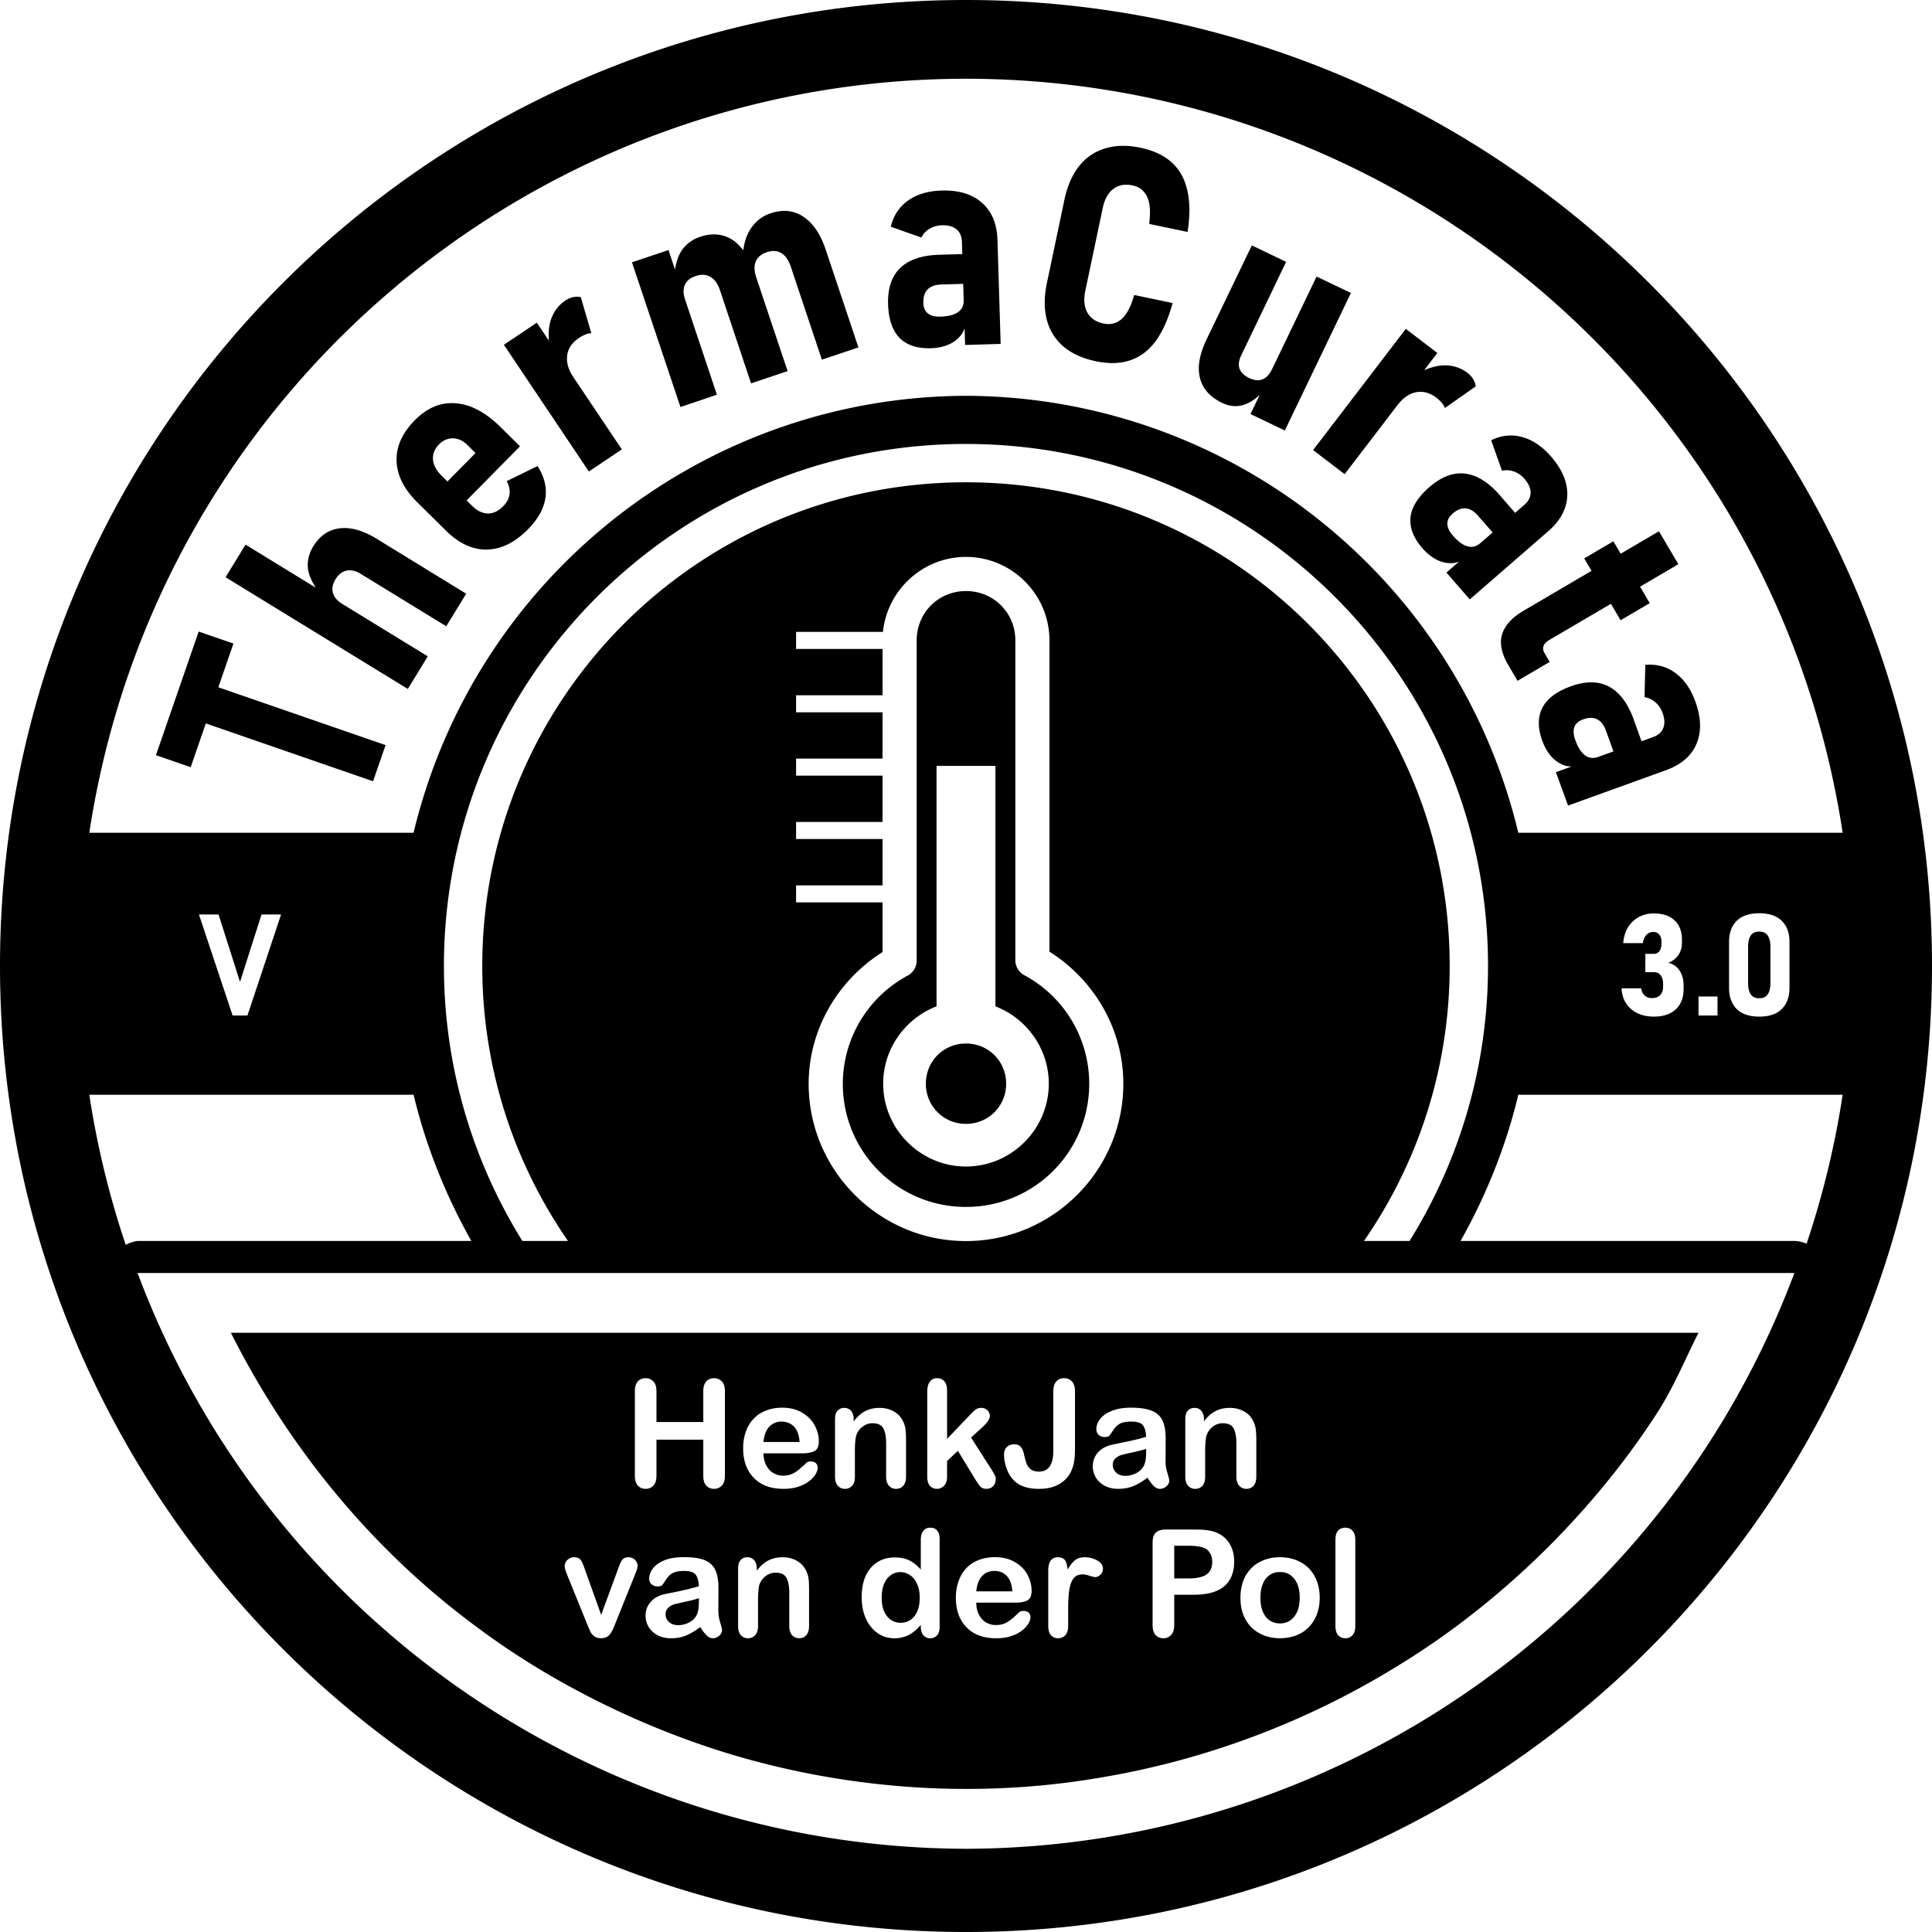 <?xml version="1.0" encoding="UTF-8" standalone="no"?>
<!-- Created with Inkscape (http://www.inkscape.org/) -->

<svg
   version="1.1"
   id="svg1"
   width="151.184"
   height="151.184"
   viewBox="0 0 151.184 151.184"
   sodipodi:docname="ThermaCurata logo - export.svg"
   inkscape:version="1.3.2 (091e20e, 2023-11-25, custom)"
   xmlns:inkscape="http://www.inkscape.org/namespaces/inkscape"
   xmlns:sodipodi="http://sodipodi.sourceforge.net/DTD/sodipodi-0.dtd"
   xmlns="http://www.w3.org/2000/svg"
   xmlns:svg="http://www.w3.org/2000/svg">
  <defs
     id="defs1" />
  <sodipodi:namedview
     id="namedview1"
     pagecolor="#ffffff"
     bordercolor="#000000"
     borderopacity="0.25"
     inkscape:showpageshadow="2"
     inkscape:pageopacity="0.0"
     inkscape:pagecheckerboard="0"
     inkscape:deskcolor="#d1d1d1"
     inkscape:zoom="2.0392665"
     inkscape:cx="100.52634"
     inkscape:cy="84.834425"
     inkscape:window-width="1440"
     inkscape:window-height="830"
     inkscape:window-x="-6"
     inkscape:window-y="-6"
     inkscape:window-maximized="1"
     inkscape:current-layer="g1">
    <inkscape:page
       x="0"
       y="0"
       inkscape:label="1"
       id="page1"
       width="151.184"
       height="151.184"
       margin="0"
       bleed="0" />
  </sodipodi:namedview>
  <g
     id="g1"
     inkscape:groupmode="layer"
     inkscape:label="1"
     transform="translate(160)">
    <path
       id="path2"
       style="fill:#000000;fill-opacity:1;fill-rule:nonzero;stroke:none;stroke-width:1.333"
       d="M -84.412,0 C -126.156,0 -160,33.844 -160,75.588 c 0,41.75 33.844,75.596 75.588,75.596 41.75,0 75.596,-33.845 75.596,-75.596 C -8.816,33.844 -42.662,0 -84.412,0 Z m 0,6.162 c 34.308,0.021 63.454,25.088 68.605,59.004 H -41.188 c -4.801,-20 -22.657,-34.12 -43.225,-34.193 -20.566,0.073 -38.417,14.194 -43.225,34.193 h -25.373 c 5.147,-33.916 34.297,-58.983 68.598,-59.004 z m 12.199,5.25 c -0.462,0.009 -0.899,0.078 -1.309,0.203 -0.812,0.245 -1.49,0.702 -2.031,1.379 -0.541,0.677 -0.925,1.559 -1.154,2.643 l -1.371,6.514 c -0.224,1.073 -0.228,2.033 -0.004,2.881 0.223,0.839 0.655,1.532 1.301,2.084 0.651,0.552 1.489,0.932 2.521,1.15 1.02,0.213 1.915,0.193 2.691,-0.068 0.781,-0.26 1.447,-0.754 1.994,-1.494 0.552,-0.749 0.995,-1.745 1.334,-2.99 l -3.006,-0.631 c -0.244,0.881 -0.565,1.501 -0.967,1.865 -0.396,0.364 -0.876,0.484 -1.428,0.369 -0.595,-0.124 -1.015,-0.409 -1.266,-0.852 -0.249,-0.448 -0.308,-1.006 -0.168,-1.684 l 1.371,-6.516 c 0.145,-0.681 0.422,-1.178 0.834,-1.484 0.405,-0.308 0.905,-0.397 1.5,-0.271 0.369,0.077 0.662,0.24 0.875,0.49 0.224,0.245 0.369,0.574 0.438,0.984 0.068,0.417 0.061,0.928 -0.018,1.537 l 3.006,0.629 c 0.199,-1.271 0.188,-2.358 -0.02,-3.254 -0.204,-0.907 -0.61,-1.637 -1.225,-2.189 -0.605,-0.552 -1.418,-0.931 -2.438,-1.145 -0.513,-0.109 -1.001,-0.159 -1.463,-0.15 z m -14.125,3.5 c -1.057,0.036 -1.933,0.295 -2.621,0.795 -0.681,0.489 -1.125,1.168 -1.334,2.033 l 2.387,0.848 c 0.157,-0.296 0.371,-0.526 0.652,-0.688 0.285,-0.172 0.604,-0.26 0.957,-0.27 0.491,-0.016 0.864,0.088 1.135,0.307 0.276,0.224 0.418,0.547 0.434,0.98 l 0.029,0.965 -1.828,0.055 c -1.343,0.041 -2.352,0.384 -3.029,1.035 -0.672,0.652 -0.985,1.59 -0.949,2.824 0.036,1.181 0.334,2.064 0.896,2.646 0.573,0.573 1.395,0.843 2.469,0.807 0.509,-0.016 0.973,-0.114 1.391,-0.297 0.427,-0.188 0.76,-0.458 1.01,-0.812 0.097,-0.133 0.158,-0.289 0.221,-0.443 l 0.041,1.297 2.781,-0.082 -0.25,-8.141 c -0.041,-1.265 -0.448,-2.236 -1.219,-2.908 -0.765,-0.676 -1.823,-0.994 -3.172,-0.951 z m -12,1.605 c -0.427,-0.044 -0.881,0.014 -1.359,0.176 -0.615,0.203 -1.109,0.572 -1.496,1.113 -0.342,0.479 -0.55,1.077 -0.643,1.779 -0.253,-0.33 -0.529,-0.61 -0.842,-0.811 -0.739,-0.479 -1.588,-0.558 -2.541,-0.24 -0.62,0.209 -1.104,0.574 -1.453,1.096 -0.265,0.4 -0.416,0.902 -0.508,1.459 l -0.508,-1.521 -2.859,0.959 3.793,11.322 2.854,-0.959 -2.49,-7.447 c -0.151,-0.453 -0.156,-0.834 -0.021,-1.146 0.141,-0.324 0.428,-0.556 0.85,-0.697 0.443,-0.145 0.822,-0.127 1.146,0.066 0.333,0.188 0.578,0.531 0.75,1.031 l 2.438,7.303 2.859,-0.959 -2.461,-7.354 0.008,0.016 c -0.167,-0.489 -0.177,-0.9 -0.041,-1.238 0.145,-0.339 0.436,-0.585 0.873,-0.73 0.437,-0.147 0.814,-0.12 1.127,0.072 0.323,0.193 0.566,0.538 0.738,1.043 l 2.438,7.295 2.859,-0.957 -2.553,-7.635 c -0.412,-1.229 -0.995,-2.094 -1.756,-2.594 -0.375,-0.25 -0.774,-0.397 -1.201,-0.441 z m 36.297,2.686 -3.543,7.359 c -0.552,1.156 -0.728,2.156 -0.52,3 0.203,0.849 0.782,1.501 1.74,1.965 0.583,0.28 1.156,0.327 1.713,0.145 0.447,-0.148 0.847,-0.421 1.223,-0.764 l -0.717,1.492 2.686,1.287 5.172,-10.762 -2.686,-1.285 -3.508,7.299 0.016,-0.043 c -0.192,0.407 -0.441,0.672 -0.742,0.787 -0.308,0.12 -0.654,0.082 -1.039,-0.1 -0.395,-0.193 -0.645,-0.438 -0.76,-0.734 -0.099,-0.308 -0.057,-0.656 0.137,-1.047 l 3.51,-7.312 z m -22.586,3.01 0.039,1.277 c 0.009,0.407 -0.137,0.717 -0.443,0.936 -0.308,0.213 -0.765,0.334 -1.369,0.35 -0.432,0.016 -0.76,-0.067 -0.984,-0.244 -0.229,-0.176 -0.351,-0.449 -0.361,-0.818 -0.015,-0.468 0.095,-0.817 0.324,-1.057 0.239,-0.244 0.588,-0.375 1.047,-0.391 z m -30.227,1.006 c -0.1,5e-4 -0.201,0.012 -0.303,0.035 -0.204,0.043 -0.4,0.131 -0.598,0.262 -0.537,0.359 -0.912,0.858 -1.131,1.494 -0.169,0.498 -0.203,1.056 -0.164,1.643 l -0.941,-1.402 -2.578,1.729 6.65,9.918 2.58,-1.73 -3.793,-5.656 c -0.396,-0.593 -0.558,-1.155 -0.484,-1.697 0.073,-0.547 0.381,-1.007 0.922,-1.365 0.188,-0.125 0.36,-0.219 0.521,-0.281 0.161,-0.063 0.311,-0.092 0.447,-0.092 L -114.553,23.25 c -0.101,-0.021 -0.2,-0.032 -0.301,-0.031 z m 64.863,2.516 -7.256,9.484 2.471,1.885 4.135,-5.406 c 0.437,-0.567 0.917,-0.9 1.453,-1.004 0.543,-0.109 1.072,0.036 1.594,0.432 0.172,0.135 0.318,0.272 0.428,0.406 0.115,0.131 0.188,0.26 0.234,0.395 l 2.41,-1.691 c -0.031,-0.204 -0.094,-0.395 -0.203,-0.572 -0.104,-0.177 -0.25,-0.339 -0.438,-0.484 -0.516,-0.391 -1.104,-0.59 -1.781,-0.59 -0.527,0 -1.062,0.148 -1.604,0.373 l 1.025,-1.342 z m -74.348,5.822 c -1.167,-0.093 -2.229,0.346 -3.197,1.324 -0.991,1.005 -1.466,2.067 -1.43,3.197 0.037,1.119 0.586,2.209 1.648,3.256 l 2.229,2.201 c 1.005,0.995 2.073,1.487 3.188,1.471 1.125,-0.027 2.193,-0.552 3.213,-1.584 0.781,-0.791 1.235,-1.604 1.365,-2.432 0.129,-0.844 -0.074,-1.684 -0.615,-2.518 l -2.412,1.178 c 0.199,0.355 0.271,0.704 0.219,1.037 -0.047,0.333 -0.207,0.641 -0.488,0.922 -0.385,0.391 -0.788,0.58 -1.209,0.574 -0.423,-0.011 -0.833,-0.211 -1.234,-0.605 l -0.424,-0.42 4.18,-4.232 -1.521,-1.504 c -1.167,-1.151 -2.338,-1.777 -3.51,-1.865 z m 82.832,2.531 c -0.605,-0.051 -1.21,0.072 -1.807,0.365 l 0.848,2.381 c 0.328,-0.068 0.642,-0.048 0.943,0.066 0.313,0.115 0.584,0.302 0.818,0.568 0.317,0.375 0.479,0.734 0.479,1.078 0,0.355 -0.16,0.672 -0.482,0.953 l -0.73,0.635 -1.199,-1.381 c -0.88,-1.015 -1.785,-1.577 -2.719,-1.691 -0.927,-0.109 -1.857,0.245 -2.789,1.053 -0.891,0.776 -1.386,1.562 -1.48,2.369 -0.083,0.803 0.229,1.608 0.932,2.416 0.339,0.391 0.709,0.687 1.109,0.896 0.417,0.208 0.838,0.297 1.271,0.271 0.163,-0.012 0.322,-0.064 0.48,-0.113 l -0.98,0.852 1.828,2.1 6.146,-5.344 c 0.953,-0.828 1.446,-1.756 1.482,-2.781 0.037,-1.016 -0.384,-2.035 -1.27,-3.057 -0.692,-0.797 -1.453,-1.309 -2.275,-1.527 -0.202,-0.056 -0.404,-0.092 -0.605,-0.109 z m -83.051,0.215 c 0.407,0 0.792,0.18 1.15,0.535 l 0.619,0.615 -2.197,2.225 -0.441,-0.438 c -0.423,-0.417 -0.657,-0.843 -0.689,-1.275 -0.036,-0.437 0.126,-0.834 0.484,-1.205 0.308,-0.307 0.668,-0.462 1.074,-0.457 z m 40.145,0.438 c 22.545,0 40.855,18.309 40.855,40.848 0,7.896 -2.253,15.269 -6.141,21.521 h -3.568 c 4.227,-6.11 6.709,-13.521 6.709,-21.521 0,-20.917 -16.932,-37.848 -37.855,-37.848 -20.917,0 -37.848,16.931 -37.848,37.848 0,8 2.482,15.412 6.709,21.521 h -3.57 c -3.887,-6.252 -6.139,-13.625 -6.139,-21.521 0,-22.539 18.309,-40.848 40.848,-40.848 z M -45.312,39.781 c 0.343,0.031 0.662,0.219 0.963,0.568 l 1.152,1.316 -0.973,0.844 c -0.306,0.26 -0.639,0.345 -0.996,0.24 -0.364,-0.099 -0.746,-0.381 -1.141,-0.838 -0.281,-0.324 -0.428,-0.631 -0.434,-0.918 -0.005,-0.292 0.13,-0.552 0.406,-0.797 0.355,-0.307 0.693,-0.443 1.021,-0.416 z m -87.445,1.553 c -0.228,-0.02 -0.449,-0.018 -0.664,0.01 -0.865,0.104 -1.552,0.573 -2.068,1.416 -0.349,0.573 -0.484,1.161 -0.406,1.781 0.07,0.475 0.295,0.959 0.605,1.447 l -5.496,-3.369 -1.562,2.553 14.262,8.74 1.561,-2.553 -6.67,-4.088 -0.002,-0.002 c -0.405,-0.244 -0.655,-0.536 -0.748,-0.863 -0.099,-0.339 -0.031,-0.694 0.193,-1.068 0.239,-0.385 0.525,-0.614 0.869,-0.682 0.344,-0.077 0.719,0.011 1.131,0.262 l 6.672,4.088 1.561,-2.547 -7.014,-4.303 c -0.797,-0.488 -1.539,-0.762 -2.223,-0.822 z m 102.574,0.24 -2.994,1.758 -0.572,-0.973 -2.281,1.338 0.572,0.973 -5.338,3.133 c -0.88,0.52 -1.432,1.123 -1.656,1.816 -0.219,0.697 -0.057,1.512 0.484,2.434 l 0.719,1.223 2.516,-1.479 -0.406,-0.697 c -0.115,-0.192 -0.135,-0.376 -0.072,-0.559 0.073,-0.177 0.224,-0.332 0.459,-0.467 l 4.811,-2.824 0.756,1.285 2.281,-1.338 -0.756,-1.287 2.996,-1.76 z m -54.229,2.006 c 3.597,0 6.535,2.939 6.535,6.535 V 74.469 c 3.543,2.243 5.781,6.097 5.781,10.334 0,6.784 -5.532,12.314 -12.316,12.314 -6.784,-10e-7 -12.309,-5.532 -12.309,-12.314 a 1.336,1.336 0 0 1 0,-0.004 c 0.011,-4.224 2.247,-8.059 5.781,-10.297 V 70.615 h -6.764 v -1.334 h 6.764 v -3.625 h -6.764 v -1.336 h 6.764 v -3.623 h -6.764 v -1.336 h 6.764 v -3.619 h -6.764 V 54.406 h 6.764 v -3.625 h -6.764 v -1.334 h 6.797 c 0.337,-3.285 3.127,-5.867 6.494,-5.867 z m 0,2.672 c -2.157,0 -3.855,1.7 -3.855,3.863 v 25.051 a 1.336,1.336 0 0 1 -0.703,1.178 c -3.121,1.675 -5.067,4.917 -5.078,8.459 v 0.002 0.002 c 0.003,5.337 4.299,9.639 9.637,9.639 5.34,1e-6 9.645,-4.304 9.645,-9.643 0,-3.553 -1.952,-6.811 -5.078,-8.49 a 1.336,1.336 0 0 1 -0.703,-1.178 V 50.115 c 0,-2.164 -1.698,-3.863 -3.863,-3.863 z m -60.041,3.17 -3.344,9.672 2.719,0.941 1.184,-3.426 13.088,4.527 0.979,-2.83 -13.088,-4.525 1.182,-3.422 z m 113.848,2.604 c -0.209,-0.017 -0.423,-0.016 -0.645,0.002 l -0.062,2.529 c 0.328,0.052 0.615,0.189 0.854,0.402 0.251,0.219 0.439,0.495 0.559,0.828 0.167,0.459 0.182,0.854 0.057,1.178 -0.125,0.328 -0.392,0.566 -0.793,0.713 l -0.91,0.328 -0.619,-1.719 c -0.459,-1.265 -1.1,-2.116 -1.928,-2.559 -0.828,-0.437 -1.819,-0.441 -2.98,-0.025 -1.115,0.401 -1.852,0.959 -2.232,1.678 -0.371,0.719 -0.371,1.582 -0.006,2.592 0.176,0.485 0.41,0.896 0.713,1.234 0.312,0.344 0.679,0.58 1.09,0.711 0.155,0.047 0.32,0.055 0.484,0.066 l -1.221,0.441 0.949,2.615 7.656,-2.766 c 1.192,-0.432 1.991,-1.115 2.391,-2.062 0.401,-0.937 0.375,-2.036 -0.084,-3.307 -0.36,-0.995 -0.884,-1.744 -1.566,-2.244 -0.508,-0.375 -1.078,-0.586 -1.705,-0.637 z m -4.926,4.15 c 0.184,-0.003 0.351,0.033 0.5,0.105 0.307,0.151 0.537,0.443 0.693,0.875 l 0.594,1.645 -1.205,0.434 c -0.378,0.132 -0.718,0.092 -1.02,-0.131 -0.301,-0.229 -0.557,-0.625 -0.76,-1.191 -0.145,-0.407 -0.173,-0.745 -0.074,-1.016 0.1,-0.271 0.318,-0.47 0.666,-0.594 0.219,-0.081 0.421,-0.124 0.605,-0.127 z m -51.182,3.756 h 4.609 V 78.75 c 2.433,0.937 4.174,3.305 4.174,6.053 10e-7,3.557 -2.919,6.48 -6.482,6.48 -3.559,0 -6.477,-2.923 -6.477,-6.48 0,-2.749 1.742,-5.119 4.176,-6.055 z m 64.379,11.533 c 0.781,0 1.37,0.202 1.766,0.598 0.401,0.396 0.6,0.942 0.6,1.65 v 3.594 c 0,0.699 -0.198,1.245 -0.6,1.646 -0.396,0.401 -0.99,0.6 -1.766,0.6 -0.787,0 -1.379,-0.204 -1.775,-0.605 -0.391,-0.407 -0.588,-0.953 -0.588,-1.641 v -3.594 c 0,-0.703 0.198,-1.249 0.594,-1.65 0.401,-0.396 0.988,-0.598 1.77,-0.598 z m -8.25,0.014 c 0.699,0 1.239,0.183 1.619,0.543 0.385,0.353 0.58,0.858 0.58,1.514 v 0.24 c 0,0.364 -0.095,0.688 -0.277,0.959 -0.188,0.271 -0.447,0.473 -0.791,0.609 0.38,0.083 0.676,0.288 0.879,0.6 0.213,0.308 0.32,0.708 0.32,1.188 v 0.238 c 0,0.693 -0.204,1.229 -0.609,1.609 -0.407,0.381 -0.98,0.574 -1.715,0.574 -0.473,0 -0.901,-0.088 -1.271,-0.26 -0.375,-0.177 -0.672,-0.43 -0.891,-0.758 -0.224,-0.333 -0.348,-0.729 -0.369,-1.197 h 1.535 c 0.037,0.245 0.126,0.432 0.271,0.562 0.147,0.135 0.333,0.203 0.562,0.203 0.281,0 0.5,-0.077 0.652,-0.234 0.156,-0.156 0.232,-0.379 0.232,-0.666 v -0.188 c 0,-0.297 -0.062,-0.532 -0.191,-0.693 -0.12,-0.167 -0.297,-0.244 -0.531,-0.244 h -0.668 v -1.438 h 0.668 c 0.188,0 0.332,-0.074 0.438,-0.215 0.104,-0.145 0.156,-0.344 0.156,-0.604 V 73.688 c 0,-0.24 -0.058,-0.427 -0.178,-0.557 -0.109,-0.136 -0.271,-0.205 -0.475,-0.205 -0.203,0 -0.38,0.08 -0.525,0.23 -0.141,0.151 -0.233,0.37 -0.285,0.646 h -1.531 c 0.061,-0.735 0.318,-1.308 0.766,-1.715 0.443,-0.405 0.989,-0.609 1.629,-0.609 z M -144.432,71.562 h 1.535 l 1.678,5.275 1.684,-5.275 h 1.529 l -2.631,7.906 h -1.16 z m 122.098,1.338 c -0.307,0 -0.531,0.105 -0.672,0.318 -0.135,0.208 -0.201,0.5 -0.201,0.875 v 2.832 c 0,0.371 0.067,0.662 0.201,0.877 0.141,0.208 0.365,0.312 0.672,0.312 0.312,0 0.532,-0.104 0.668,-0.312 0.14,-0.215 0.207,-0.506 0.207,-0.877 V 74.094 c 0,-0.375 -0.067,-0.667 -0.207,-0.875 -0.136,-0.213 -0.356,-0.318 -0.668,-0.318 z m -4.754,5.078 h 1.488 v 1.49 h -1.488 z m -57.324,3.68 c -1.753,0 -3.137,1.388 -3.137,3.145 0,1.755 1.384,3.143 3.137,3.143 1.762,10e-7 3.145,-1.388 3.145,-3.143 0,-1.757 -1.383,-3.145 -3.145,-3.145 z m -68.598,4.008 h 25.373 c 0.983,4.089 2.536,7.915 4.521,11.443 h -26.119 a 2.504,2.504 0 0 0 -0.926,0.309 c -1.269,-3.774 -2.234,-7.698 -2.85,-11.752 z m 111.822,0 h 25.381 c -0.611,4.021 -1.569,7.913 -2.822,11.658 a 2.504,2.504 0 0 0 -0.955,-0.215 h -26.123 c 1.985,-3.528 3.538,-7.354 4.52,-11.443 z m -108.047,13.949 h 129.65 c -10.135,27.036 -35.947,44.978 -64.828,45.057 -28.874,-0.079 -54.686,-18.021 -64.822,-45.057 z m 7.303,4.678 c 4.572,9.083 11.145,17.102 19.416,23.154 0.005,0.005 0.016,0.012 0.021,0.018 6.115,4.536 13.587,8.129 20.941,10.176 8.697,2.407 17.808,2.985 26.627,1.631 0.005,0 0.008,-7.3e-4 0.008,-0.006 8.839,-1.328 17.366,-4.511 24.98,-9.334 0,0 0.006,-0.004 0.012,-0.004 7.676,-4.833 14.587,-11.647 19.535,-19.256 v -0.004 c 1.333,-2.031 2.229,-4.251 3.303,-6.375 z m 32.453,3.555 c 0.251,0 0.458,0.093 0.613,0.26 0.162,0.169 0.236,0.425 0.236,0.768 v 2.398 h 3.664 V 108.875 c 0,-0.342 0.073,-0.592 0.229,-0.768 0.155,-0.167 0.362,-0.26 0.613,-0.26 0.251,0 0.458,0.093 0.613,0.26 0.162,0.169 0.238,0.425 0.238,0.768 v 6.598 c 0,0.342 -0.076,0.602 -0.238,0.775 -0.162,0.169 -0.368,0.258 -0.613,0.258 -0.258,0 -0.458,-0.089 -0.613,-0.258 -0.156,-0.174 -0.229,-0.433 -0.229,-0.775 v -2.816 h -3.664 v 2.816 c 0,0.342 -0.074,0.602 -0.236,0.775 -0.156,0.169 -0.362,0.258 -0.613,0.258 -0.26,0 -0.461,-0.089 -0.615,-0.258 -0.149,-0.174 -0.227,-0.433 -0.227,-0.775 V 108.875 c 0,-0.342 0.078,-0.592 0.227,-0.768 0.149,-0.167 0.356,-0.26 0.615,-0.26 z m 22.809,0 c 0.238,0 0.428,0.084 0.57,0.244 0.142,0.169 0.211,0.408 0.211,0.732 v 3.773 l 1.752,-1.834 c 0.22,-0.227 0.38,-0.389 0.496,-0.467 0.116,-0.083 0.253,-0.127 0.422,-0.127 0.194,0 0.355,0.063 0.484,0.186 0.129,0.124 0.193,0.276 0.193,0.465 0,0.225 -0.215,0.53 -0.635,0.912 l -0.834,0.76 1.605,2.51 c 0.116,0.187 0.197,0.329 0.248,0.434 0.053,0.091 0.08,0.181 0.08,0.271 0,0.245 -0.071,0.444 -0.207,0.586 -0.129,0.142 -0.309,0.213 -0.529,0.213 -0.187,0 -0.337,-0.05 -0.441,-0.152 -0.103,-0.104 -0.237,-0.291 -0.412,-0.562 l -1.375,-2.264 -0.848,0.803 v 1.24 c 0,0.298 -0.076,0.529 -0.238,0.697 -0.155,0.154 -0.336,0.238 -0.543,0.238 -0.24,0 -0.426,-0.085 -0.568,-0.238 -0.136,-0.162 -0.201,-0.398 -0.201,-0.709 v -6.645 c 0,-0.349 0.066,-0.607 0.201,-0.787 0.129,-0.182 0.322,-0.279 0.568,-0.279 z m 9.938,0 c 0.265,0 0.47,0.093 0.619,0.26 0.154,0.175 0.234,0.425 0.234,0.768 v 4.389 c 0,0.382 -0.013,0.704 -0.051,0.969 -0.026,0.265 -0.099,0.537 -0.215,0.814 -0.194,0.46 -0.505,0.816 -0.943,1.074 -0.44,0.258 -0.969,0.385 -1.596,0.385 -0.569,0 -1.041,-0.088 -1.422,-0.27 -0.375,-0.18 -0.686,-0.465 -0.918,-0.865 -0.116,-0.213 -0.22,-0.46 -0.291,-0.738 -0.078,-0.278 -0.117,-0.543 -0.117,-0.795 0,-0.265 0.072,-0.47 0.221,-0.605 0.147,-0.142 0.343,-0.213 0.574,-0.213 0.22,0 0.395,0.064 0.504,0.193 0.116,0.129 0.21,0.328 0.268,0.605 0.065,0.291 0.127,0.524 0.191,0.697 0.065,0.175 0.175,0.329 0.324,0.453 0.154,0.122 0.368,0.188 0.652,0.188 0.749,0 1.123,-0.546 1.123,-1.645 V 108.875 c 0,-0.342 0.08,-0.592 0.229,-0.768 0.147,-0.167 0.354,-0.26 0.613,-0.26 z m -22.061,2.307 c 0.607,0 1.129,0.131 1.562,0.389 0.433,0.258 0.764,0.589 0.984,0.996 0.213,0.407 0.322,0.817 0.322,1.244 0,0.389 -0.109,0.648 -0.336,0.764 -0.227,0.116 -0.54,0.178 -0.947,0.178 h -3.051 c 0.007,0.349 0.077,0.663 0.213,0.928 0.142,0.271 0.328,0.478 0.555,0.613 0.232,0.136 0.486,0.207 0.764,0.207 0.187,0 0.354,-0.018 0.508,-0.065 0.155,-0.045 0.304,-0.114 0.453,-0.205 0.142,-0.089 0.279,-0.196 0.395,-0.305 0.122,-0.104 0.285,-0.247 0.479,-0.434 0.078,-0.065 0.193,-0.104 0.342,-0.104 0.162,0 0.293,0.045 0.391,0.135 0.096,0.084 0.145,0.207 0.145,0.369 0,0.142 -0.059,0.313 -0.168,0.5 -0.111,0.187 -0.277,0.368 -0.504,0.543 -0.22,0.169 -0.496,0.315 -0.832,0.426 -0.336,0.116 -0.724,0.172 -1.164,0.172 -1.001,0 -1.774,-0.283 -2.33,-0.857 -0.556,-0.569 -0.834,-1.346 -0.834,-2.322 0,-0.465 0.069,-0.89 0.205,-1.277 0.136,-0.394 0.337,-0.736 0.602,-1.014 0.26,-0.284 0.582,-0.5 0.969,-0.648 0.382,-0.155 0.808,-0.232 1.279,-0.232 z m 27.318,0 c 0.685,0 1.228,0.086 1.615,0.248 0.394,0.162 0.672,0.419 0.834,0.768 0.16,0.349 0.24,0.815 0.24,1.391 v 0.928 c 0,0.258 -0.008,0.544 -0.008,0.855 0,0.289 0.049,0.6 0.145,0.916 0.098,0.318 0.146,0.517 0.146,0.613 0,0.156 -0.077,0.306 -0.23,0.441 -0.149,0.129 -0.319,0.193 -0.506,0.193 -0.162,0 -0.321,-0.077 -0.477,-0.225 -0.155,-0.148 -0.315,-0.369 -0.494,-0.652 -0.381,0.29 -0.741,0.509 -1.096,0.656 -0.349,0.142 -0.744,0.219 -1.184,0.219 -0.4,0 -0.748,-0.078 -1.053,-0.238 -0.303,-0.156 -0.537,-0.374 -0.699,-0.639 -0.16,-0.271 -0.244,-0.568 -0.244,-0.877 0,-0.427 0.137,-0.798 0.408,-1.094 0.271,-0.304 0.64,-0.503 1.111,-0.607 0.098,-0.018 0.341,-0.073 0.734,-0.156 0.395,-0.078 0.726,-0.148 1.004,-0.213 0.285,-0.071 0.587,-0.148 0.916,-0.246 -0.018,-0.414 -0.101,-0.709 -0.25,-0.904 -0.149,-0.193 -0.448,-0.289 -0.914,-0.289 -0.394,0 -0.692,0.059 -0.893,0.168 -0.2,0.111 -0.365,0.269 -0.514,0.496 -0.142,0.22 -0.24,0.364 -0.305,0.441 -0.051,0.065 -0.18,0.102 -0.373,0.102 -0.175,0 -0.332,-0.057 -0.461,-0.166 -0.122,-0.117 -0.186,-0.262 -0.186,-0.436 0,-0.278 0.097,-0.541 0.291,-0.801 0.194,-0.258 0.497,-0.47 0.91,-0.637 0.407,-0.169 0.922,-0.256 1.529,-0.256 z m -22.459,0.016 c 0.136,0 0.264,0.031 0.375,0.096 0.109,0.065 0.195,0.16 0.26,0.291 0.071,0.129 0.102,0.291 0.102,0.473 v 0.191 c 0.278,-0.362 0.576,-0.626 0.898,-0.795 0.331,-0.174 0.705,-0.256 1.125,-0.256 0.414,0 0.775,0.087 1.098,0.268 0.329,0.175 0.568,0.429 0.73,0.758 0.103,0.195 0.168,0.394 0.201,0.619 0.025,0.22 0.045,0.499 0.045,0.842 v 2.902 c 0,0.311 -0.078,0.547 -0.221,0.709 -0.142,0.154 -0.321,0.238 -0.555,0.238 -0.232,0 -0.42,-0.084 -0.562,-0.244 -0.141,-0.169 -0.219,-0.399 -0.219,-0.703 v -2.598 c 0,-0.511 -0.071,-0.906 -0.213,-1.178 -0.142,-0.271 -0.429,-0.412 -0.855,-0.412 -0.278,0 -0.529,0.085 -0.756,0.252 -0.233,0.169 -0.4,0.391 -0.504,0.676 -0.076,0.233 -0.117,0.675 -0.117,1.307 v 1.953 c -10e-7,0.316 -0.07,0.553 -0.219,0.709 -0.149,0.16 -0.337,0.238 -0.568,0.238 -0.22,0 -0.407,-0.084 -0.549,-0.244 -0.147,-0.169 -0.219,-0.399 -0.219,-0.703 v -4.504 c 0,-0.296 0.064,-0.518 0.193,-0.66 0.129,-0.149 0.309,-0.225 0.529,-0.225 z m 27.412,0 c 0.141,0 0.264,0.031 0.373,0.096 0.109,0.065 0.191,0.16 0.256,0.291 0.071,0.129 0.105,0.291 0.105,0.473 v 0.191 c 0.278,-0.362 0.574,-0.626 0.898,-0.795 0.329,-0.174 0.706,-0.256 1.125,-0.256 0.414,0 0.775,0.087 1.1,0.268 0.329,0.175 0.566,0.429 0.729,0.758 0.103,0.195 0.166,0.394 0.199,0.619 0.026,0.22 0.047,0.499 0.047,0.842 v 2.902 c 0,0.311 -0.078,0.547 -0.219,0.709 -0.142,0.154 -0.325,0.238 -0.557,0.238 -0.233,0 -0.42,-0.084 -0.562,-0.244 -0.142,-0.169 -0.221,-0.399 -0.221,-0.703 v -2.598 c 0,-0.511 -0.071,-0.906 -0.213,-1.178 -0.142,-0.271 -0.427,-0.412 -0.854,-0.412 -0.278,0 -0.529,0.085 -0.756,0.252 -0.232,0.169 -0.399,0.391 -0.502,0.676 -0.078,0.233 -0.119,0.675 -0.119,1.307 v 1.953 c 0,0.316 -0.07,0.553 -0.217,0.709 -0.149,0.16 -0.339,0.238 -0.57,0.238 -0.22,0 -0.407,-0.084 -0.549,-0.244 -0.149,-0.169 -0.219,-0.399 -0.219,-0.703 v -4.504 c 0,-0.296 0.064,-0.518 0.193,-0.66 0.129,-0.149 0.311,-0.225 0.531,-0.225 z m -32.324,1.072 c -0.387,0 -0.71,0.137 -0.963,0.408 -0.245,0.265 -0.391,0.658 -0.449,1.188 h 2.83 c -0.04,-0.536 -0.187,-0.931 -0.434,-1.195 -0.251,-0.265 -0.576,-0.4 -0.984,-0.4 z m 28.535,2.133 c -0.232,0.084 -0.562,0.166 -1.002,0.264 -0.433,0.091 -0.734,0.162 -0.896,0.207 -0.169,0.038 -0.329,0.131 -0.484,0.26 -0.149,0.122 -0.229,0.302 -0.229,0.527 0,0.233 0.091,0.439 0.271,0.607 0.175,0.161 0.408,0.246 0.699,0.246 0.311,0 0.594,-0.07 0.852,-0.199 0.258,-0.142 0.454,-0.318 0.578,-0.531 0.141,-0.233 0.211,-0.62 0.211,-1.162 z m -16.895,6.17 c 0.238,0 0.421,0.069 0.543,0.225 0.129,0.149 0.191,0.371 0.191,0.66 v 6.877 c 0,0.296 -0.064,0.513 -0.199,0.662 -0.142,0.149 -0.317,0.229 -0.535,0.229 -0.213,0 -0.391,-0.08 -0.533,-0.229 -0.136,-0.162 -0.207,-0.379 -0.207,-0.662 v -0.156 c -0.207,0.238 -0.412,0.437 -0.619,0.586 -0.2,0.149 -0.422,0.267 -0.66,0.338 -0.24,0.084 -0.495,0.123 -0.779,0.123 -0.367,0 -0.718,-0.077 -1.035,-0.232 -0.316,-0.162 -0.594,-0.387 -0.82,-0.678 -0.233,-0.298 -0.415,-0.641 -0.537,-1.035 -0.116,-0.4 -0.174,-0.827 -0.174,-1.285 0,-0.976 0.239,-1.732 0.711,-2.281 0.478,-0.543 1.103,-0.814 1.879,-0.814 0.452,0 0.827,0.077 1.137,0.232 0.311,0.156 0.607,0.389 0.898,0.713 v -2.303 c 0,-0.323 0.066,-0.562 0.195,-0.723 0.131,-0.169 0.312,-0.246 0.545,-0.246 z m 32.475,0 c 0.233,0 0.426,0.078 0.568,0.24 0.149,0.154 0.219,0.387 0.219,0.705 v 6.754 c 0,0.318 -0.076,0.559 -0.225,0.721 -0.142,0.155 -0.329,0.232 -0.562,0.232 -0.225,0 -0.415,-0.084 -0.562,-0.246 -0.136,-0.16 -0.205,-0.403 -0.205,-0.707 v -6.754 c 0,-0.311 0.064,-0.551 0.199,-0.705 0.142,-0.162 0.33,-0.24 0.568,-0.24 z m -14.002,0.143 h 2.178 c 0.64,0 1.134,0.044 1.477,0.148 0.344,0.091 0.64,0.253 0.887,0.473 0.251,0.22 0.439,0.491 0.568,0.807 0.136,0.324 0.201,0.685 0.201,1.08 0,0.852 -0.266,1.497 -0.789,1.943 -0.529,0.432 -1.31,0.652 -2.344,0.652 h -1.557 v 2.371 c 0,0.336 -0.078,0.596 -0.24,0.771 -0.162,0.174 -0.361,0.264 -0.6,0.264 -0.26,0 -0.466,-0.084 -0.621,-0.26 -0.156,-0.174 -0.232,-0.424 -0.232,-0.762 v -6.457 c 10e-7,-0.369 0.082,-0.631 0.256,-0.791 0.169,-0.162 0.441,-0.24 0.816,-0.24 z m 0.621,1.271 v 2.555 h 1.141 c 0.4,0 0.731,-0.043 1.002,-0.127 0.266,-0.083 0.473,-0.215 0.615,-0.41 0.141,-0.187 0.213,-0.44 0.213,-0.744 0,-0.367 -0.11,-0.671 -0.33,-0.904 -0.238,-0.245 -0.744,-0.369 -1.5,-0.369 z m -38.352,0.893 h 0.002 c 0.684,1.6e-4 1.218,0.076 1.613,0.236 0.387,0.162 0.664,0.422 0.826,0.771 0.161,0.349 0.244,0.813 0.244,1.389 0,0.369 -8.6e-4,0.678 -0.006,0.93 0,0.26 10e-4,0.544 -0.004,0.854 0,0.291 0.047,0.6 0.143,0.918 0.098,0.316 0.148,0.523 0.148,0.613 0,0.16 -0.076,0.304 -0.225,0.439 -0.149,0.131 -0.318,0.195 -0.512,0.195 -0.162,0 -0.317,-0.08 -0.473,-0.229 -0.154,-0.149 -0.322,-0.366 -0.496,-0.65 -0.375,0.291 -0.744,0.509 -1.098,0.658 -0.349,0.149 -0.746,0.221 -1.178,0.221 -0.4,0 -0.754,-0.077 -1.059,-0.232 -0.298,-0.162 -0.53,-0.375 -0.699,-0.646 -0.161,-0.271 -0.244,-0.563 -0.244,-0.881 0,-0.427 0.133,-0.785 0.404,-1.09 0.271,-0.304 0.642,-0.505 1.113,-0.607 0.103,-0.02 0.349,-0.071 0.736,-0.148 0.394,-0.084 0.73,-0.156 1.008,-0.221 0.278,-0.071 0.581,-0.148 0.91,-0.244 -0.02,-0.414 -0.103,-0.713 -0.252,-0.906 -0.142,-0.194 -0.444,-0.291 -0.902,-0.291 -0.394,0 -0.7,0.059 -0.9,0.17 -0.2,0.109 -0.368,0.278 -0.51,0.496 -0.142,0.22 -0.247,0.368 -0.305,0.439 -0.058,0.065 -0.183,0.103 -0.383,0.104 -0.174,0 -0.32,-0.059 -0.449,-0.168 -0.129,-0.116 -0.188,-0.258 -0.188,-0.434 0,-0.271 0.096,-0.543 0.289,-0.801 0.195,-0.258 0.499,-0.472 0.906,-0.641 0.413,-0.167 0.924,-0.244 1.537,-0.244 z m 24.322,0 c 0.607,0 1.131,0.129 1.562,0.387 0.44,0.251 0.764,0.581 0.984,0.988 0.213,0.407 0.322,0.828 0.322,1.248 0,0.394 -0.111,0.646 -0.338,0.764 -0.225,0.116 -0.536,0.172 -0.949,0.172 h -3.043 c 0,0.356 0.069,0.666 0.205,0.938 0.142,0.266 0.332,0.474 0.557,0.609 0.233,0.135 0.492,0.205 0.77,0.205 0.18,0 0.357,-0.018 0.506,-0.062 0.155,-0.046 0.309,-0.113 0.451,-0.209 0.142,-0.091 0.278,-0.194 0.4,-0.297 0.124,-0.111 0.276,-0.251 0.471,-0.439 0.076,-0.064 0.197,-0.096 0.346,-0.096 0.16,0 0.287,0.036 0.385,0.127 0.098,0.084 0.15,0.215 0.15,0.369 0,0.142 -0.051,0.311 -0.162,0.498 -0.116,0.189 -0.277,0.367 -0.504,0.541 -0.218,0.175 -0.504,0.321 -0.84,0.43 -0.337,0.116 -0.725,0.174 -1.158,0.174 -1.001,0 -1.784,-0.284 -2.34,-0.859 -0.556,-0.569 -0.834,-1.344 -0.834,-2.32 0,-0.46 0.073,-0.886 0.209,-1.281 0.136,-0.394 0.335,-0.736 0.6,-1.014 0.258,-0.285 0.589,-0.498 0.971,-0.646 0.387,-0.154 0.808,-0.225 1.279,-0.225 z m -32.936,0.006 c 0.258,0 0.435,0.076 0.531,0.225 0.098,0.149 0.205,0.395 0.322,0.744 l 1.268,3.541 1.357,-3.688 c 0.103,-0.298 0.204,-0.512 0.309,-0.635 0.104,-0.122 0.257,-0.188 0.471,-0.188 0.194,0 0.362,0.072 0.504,0.201 0.136,0.136 0.209,0.288 0.209,0.463 0,0.065 -0.015,0.151 -0.041,0.24 -0.025,0.091 -0.053,0.176 -0.084,0.26 -0.033,0.078 -0.068,0.165 -0.107,0.27 L -111.832,127 c -0.045,0.109 -0.097,0.244 -0.168,0.406 -0.065,0.162 -0.144,0.306 -0.227,0.422 -0.078,0.116 -0.181,0.207 -0.297,0.271 -0.122,0.064 -0.263,0.096 -0.432,0.096 -0.227,0 -0.403,-0.053 -0.539,-0.148 -0.129,-0.104 -0.226,-0.212 -0.291,-0.328 -0.058,-0.124 -0.158,-0.363 -0.307,-0.719 l -1.488,-3.672 c -0.031,-0.089 -0.071,-0.179 -0.109,-0.27 -0.033,-0.089 -0.065,-0.187 -0.092,-0.285 -0.022,-0.089 -0.031,-0.174 -0.031,-0.238 0,-0.111 0.033,-0.212 0.098,-0.316 0.065,-0.109 0.155,-0.195 0.264,-0.26 0.117,-0.065 0.239,-0.102 0.375,-0.102 z m 13.562,0 c 0.136,0 0.258,0.029 0.369,0.094 0.109,0.065 0.201,0.164 0.266,0.293 0.065,0.129 0.102,0.292 0.102,0.479 v 0.186 c 0.273,-0.361 0.57,-0.628 0.895,-0.795 0.329,-0.169 0.701,-0.256 1.121,-0.256 0.414,0 0.783,0.089 1.105,0.271 0.323,0.174 0.563,0.432 0.725,0.756 0.103,0.194 0.168,0.401 0.201,0.621 0.031,0.22 0.043,0.496 0.043,0.84 v 2.898 c 0,0.311 -0.072,0.551 -0.221,0.713 -0.136,0.156 -0.32,0.238 -0.547,0.238 -0.232,0 -0.419,-0.084 -0.566,-0.246 -0.142,-0.16 -0.213,-0.401 -0.213,-0.705 v -2.596 c 0,-0.509 -0.072,-0.906 -0.221,-1.178 -0.142,-0.271 -0.423,-0.406 -0.85,-0.406 -0.278,0 -0.533,0.085 -0.76,0.252 -0.227,0.162 -0.395,0.389 -0.506,0.68 -0.071,0.232 -0.109,0.665 -0.109,1.299 v 1.949 c 0,0.318 -0.078,0.557 -0.227,0.719 -0.142,0.155 -0.327,0.232 -0.561,0.232 -0.225,0 -0.416,-0.084 -0.557,-0.246 -0.142,-0.16 -0.213,-0.401 -0.213,-0.705 v -4.502 c 0,-0.298 0.064,-0.518 0.193,-0.66 0.129,-0.149 0.303,-0.225 0.529,-0.225 z m 24.303,0 c 0.258,0 0.445,0.082 0.561,0.244 0.111,0.169 0.176,0.407 0.189,0.725 0.187,-0.318 0.373,-0.556 0.566,-0.725 0.202,-0.162 0.462,-0.244 0.791,-0.244 0.329,0 0.648,0.082 0.957,0.244 0.304,0.169 0.457,0.383 0.457,0.654 0,0.187 -0.066,0.348 -0.201,0.471 -0.129,0.122 -0.269,0.186 -0.418,0.186 -0.058,0 -0.195,-0.037 -0.42,-0.102 -0.213,-0.078 -0.409,-0.111 -0.576,-0.111 -0.227,0 -0.412,0.058 -0.555,0.182 -0.149,0.116 -0.257,0.298 -0.342,0.531 -0.078,0.238 -0.131,0.515 -0.164,0.846 -0.031,0.323 -0.045,0.716 -0.045,1.188 v 1.299 c 0,0.318 -0.078,0.557 -0.227,0.719 -0.149,0.155 -0.334,0.232 -0.561,0.232 -0.225,0 -0.41,-0.083 -0.559,-0.238 -0.142,-0.162 -0.211,-0.402 -0.211,-0.713 v -4.336 c 0,-0.703 0.251,-1.051 0.756,-1.051 z m 17.369,0 c 0.471,0 0.903,0.075 1.285,0.23 0.387,0.149 0.712,0.369 0.99,0.646 0.271,0.284 0.479,0.621 0.621,1.008 0.147,0.389 0.219,0.814 0.219,1.287 0,0.458 -0.072,0.892 -0.219,1.279 -0.142,0.394 -0.356,0.729 -0.627,1.014 -0.271,0.278 -0.604,0.498 -0.984,0.646 -0.382,0.149 -0.807,0.227 -1.285,0.227 -0.473,0 -0.891,-0.077 -1.273,-0.232 -0.375,-0.149 -0.705,-0.369 -0.982,-0.646 -0.271,-0.283 -0.478,-0.621 -0.627,-1.008 -0.142,-0.387 -0.205,-0.814 -0.205,-1.279 0,-0.473 0.071,-0.903 0.213,-1.299 0.142,-0.394 0.354,-0.722 0.619,-1 0.271,-0.278 0.602,-0.494 0.982,-0.643 0.387,-0.156 0.807,-0.23 1.273,-0.23 z m -22.35,1.07 c -0.389,0 -0.712,0.137 -0.957,0.408 -0.253,0.265 -0.4,0.665 -0.453,1.189 h 2.822 c -0.038,-0.536 -0.18,-0.933 -0.432,-1.197 -0.246,-0.265 -0.574,-0.4 -0.98,-0.4 z m 22.35,0.086 c -0.304,0 -0.568,0.076 -0.801,0.236 -0.232,0.155 -0.415,0.388 -0.537,0.697 -0.129,0.304 -0.186,0.669 -0.186,1.082 0,0.407 0.057,0.764 0.18,1.066 0.122,0.304 0.302,0.535 0.527,0.697 0.233,0.162 0.505,0.244 0.816,0.244 0.471,0 0.845,-0.18 1.123,-0.535 0.285,-0.356 0.428,-0.847 0.428,-1.473 0,-0.64 -0.143,-1.131 -0.428,-1.486 -0.278,-0.356 -0.652,-0.529 -1.123,-0.529 z m -29.691,0.006 c -0.285,0 -0.544,0.084 -0.764,0.244 -0.225,0.162 -0.4,0.393 -0.529,0.697 -0.122,0.304 -0.178,0.654 -0.178,1.055 0,0.42 0.062,0.78 0.191,1.078 0.136,0.298 0.314,0.518 0.541,0.672 0.227,0.149 0.481,0.221 0.752,0.221 0.271,0 0.524,-0.065 0.742,-0.207 0.233,-0.149 0.414,-0.362 0.543,-0.658 0.142,-0.298 0.207,-0.667 0.207,-1.105 0,-0.413 -0.065,-0.771 -0.207,-1.068 -0.129,-0.303 -0.316,-0.528 -0.543,-0.684 -0.232,-0.161 -0.485,-0.244 -0.756,-0.244 z m -15.773,2.039 c -0.227,0.084 -0.56,0.174 -0.992,0.264 -0.44,0.098 -0.739,0.165 -0.906,0.209 -0.169,0.046 -0.33,0.129 -0.479,0.26 -0.155,0.122 -0.232,0.301 -0.232,0.527 0,0.238 0.091,0.441 0.271,0.609 0.182,0.162 0.412,0.244 0.703,0.244 0.304,-1e-5 0.588,-0.07 0.848,-0.201 0.265,-0.136 0.458,-0.315 0.574,-0.521 0.142,-0.24 0.213,-0.627 0.213,-1.17 z" />
  </g>
</svg>
